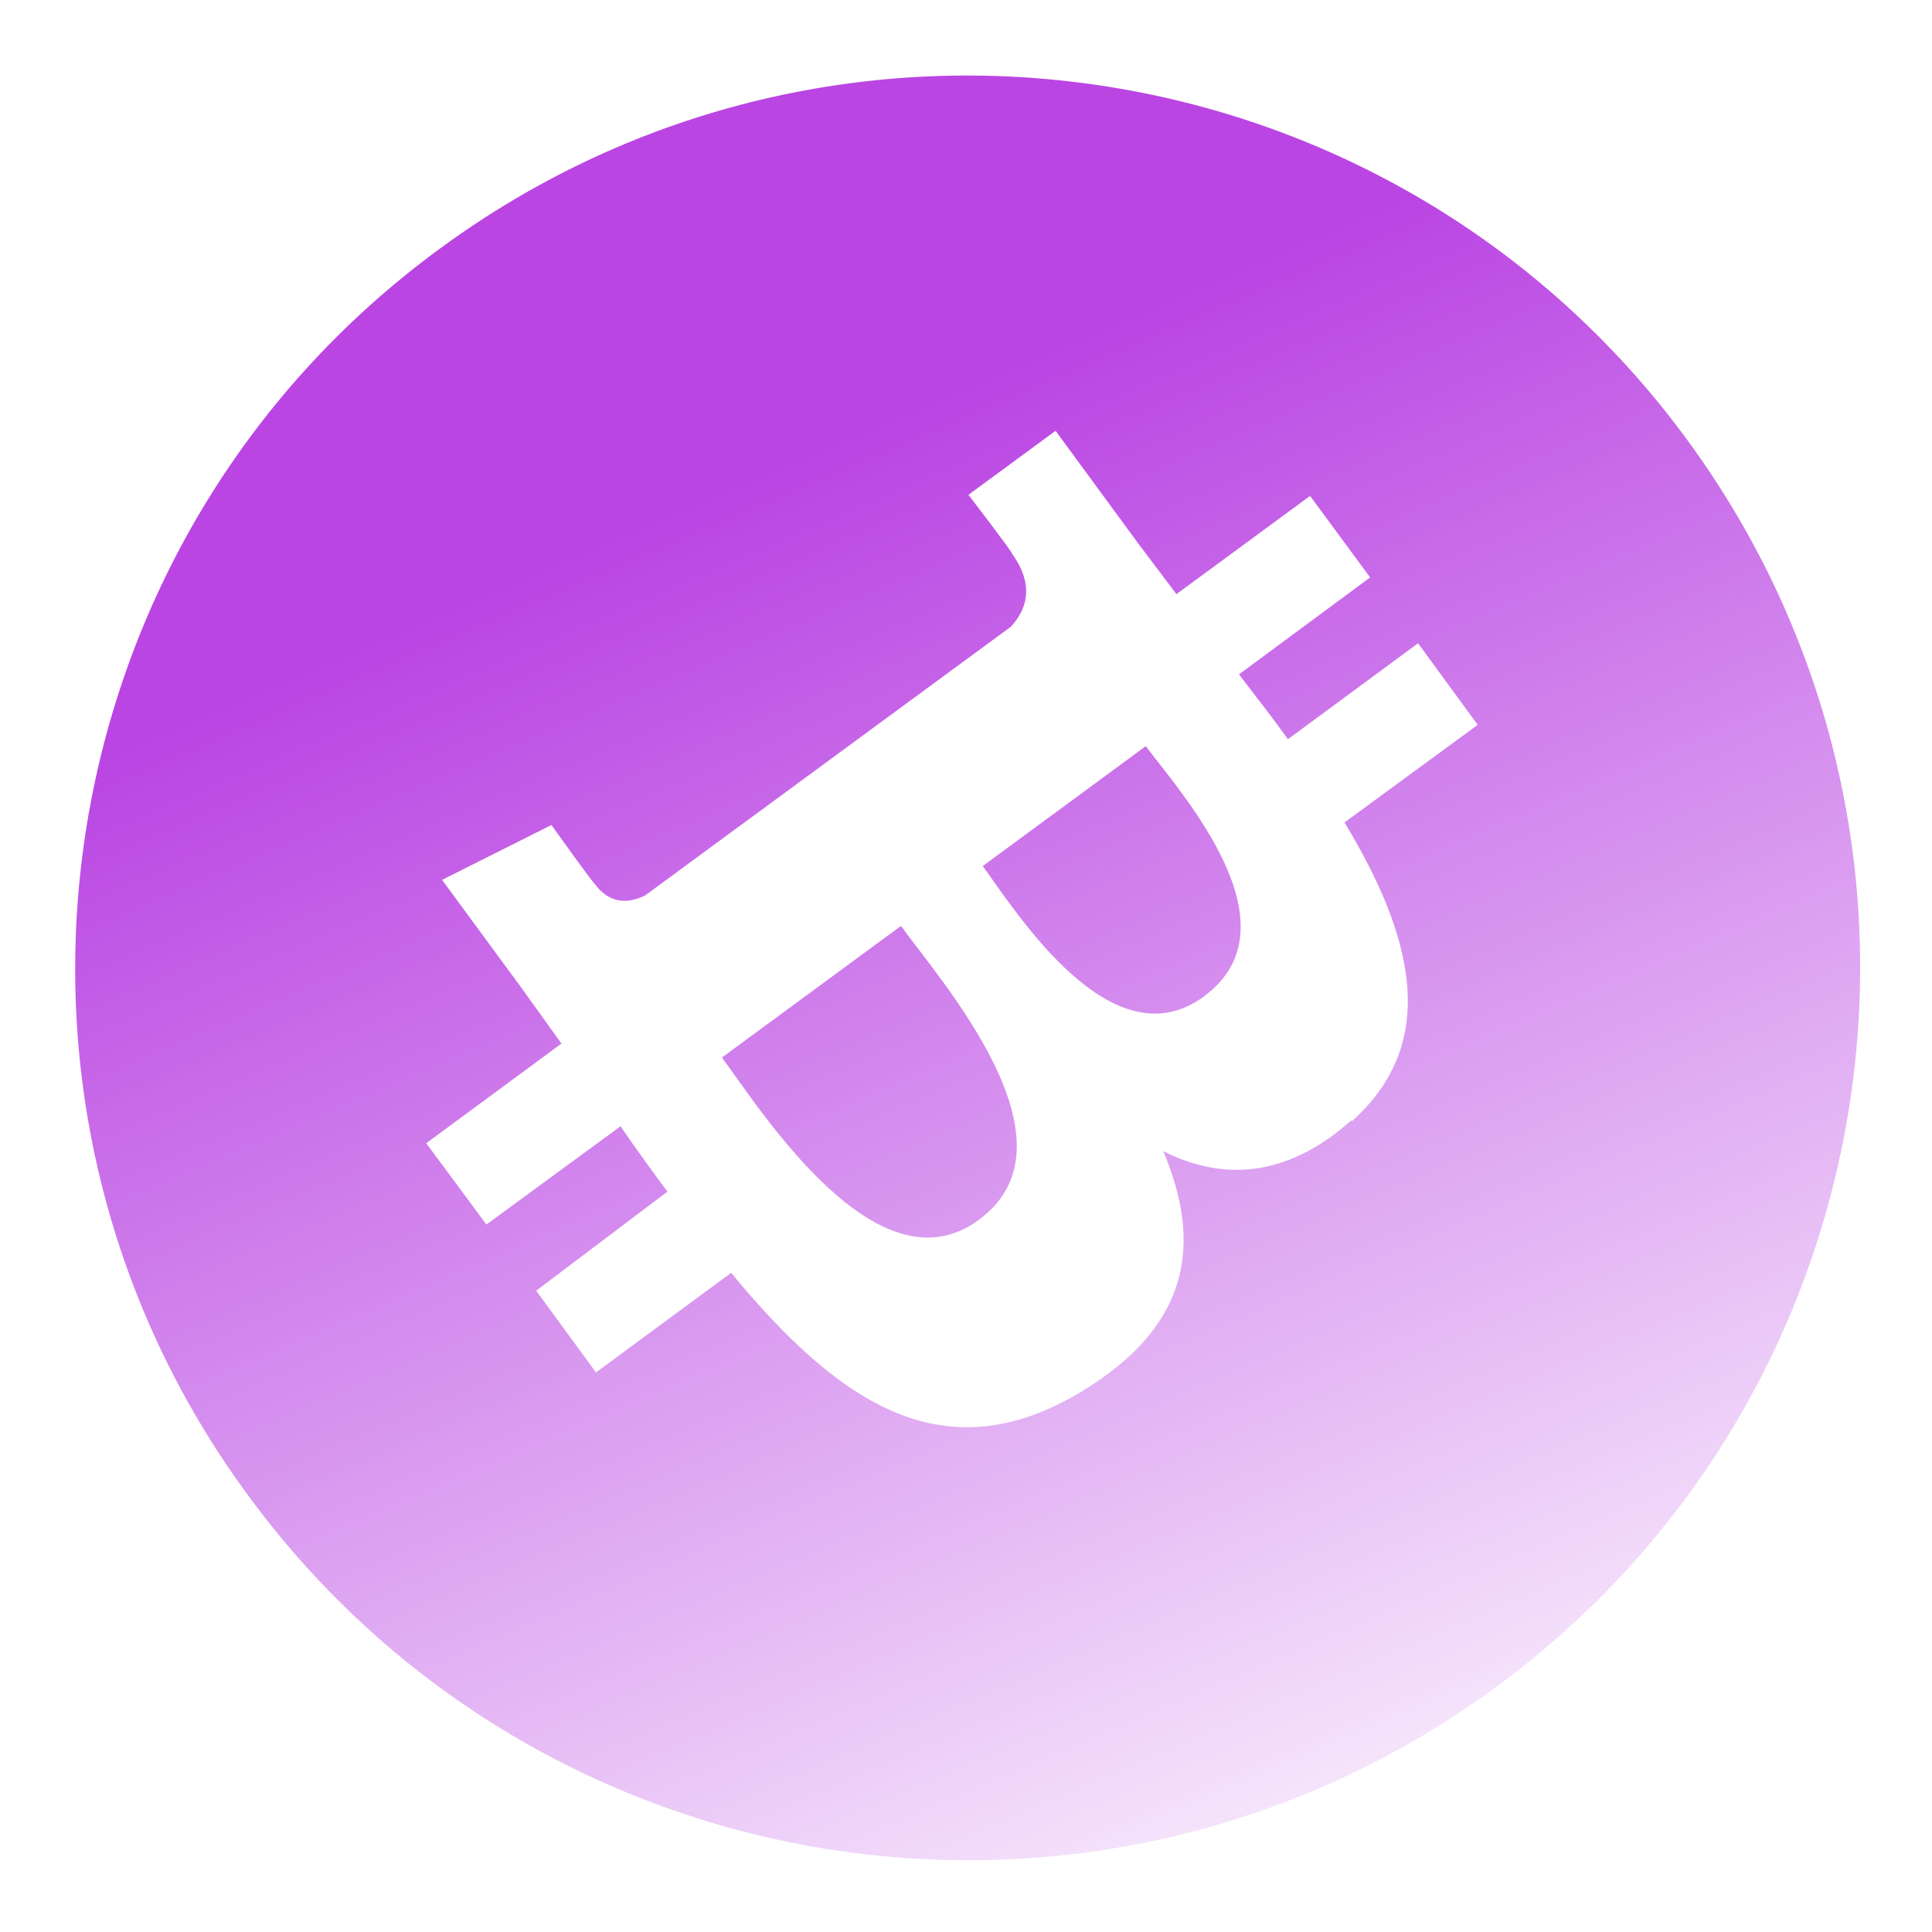 <svg width="127" height="127" viewBox="0 0 127 127" fill="none" xmlns="http://www.w3.org/2000/svg">
<g filter="url(#filter0_f_21_101)">
<path d="M98.355 110.883C72.234 130.089 35.528 124.446 16.35 98.356C-2.869 72.303 2.784 35.515 28.865 16.38C54.967 -2.833 91.713 2.791 110.877 28.87C130.061 54.994 124.468 91.708 98.341 110.9L98.355 110.883ZM88.867 73.701C94.727 68.461 92.836 61.435 88.381 54.063L97.137 47.648L93.218 42.285L84.663 48.59C83.648 47.176 82.543 45.763 81.443 44.331L90.065 37.957L86.118 32.599L77.332 39.056C76.468 37.914 75.632 36.802 74.791 35.684L69.389 28.318L63.66 32.527C63.66 32.527 66.644 36.415 66.517 36.385C68.106 38.576 67.388 40.182 66.451 41.196L42.404 58.864C41.609 59.253 40.22 59.639 39.121 58.127C39.108 58.235 36.248 54.231 36.248 54.231L29.059 57.839L34.167 64.785L36.907 68.599L28.018 75.152L31.977 80.496L40.791 74.034C41.825 75.54 42.839 76.948 43.874 78.332L35.247 84.844L39.177 90.217L48.062 83.67C55.17 92.272 62.049 96.913 71.067 91.491C78.324 87.111 78.995 81.691 76.471 75.675C80.286 77.597 84.496 77.493 88.817 73.659L88.867 73.701ZM64.347 80.181C57.712 85.097 50.127 73.146 47.458 69.516L59.226 60.867C61.874 64.528 71.257 75.117 64.347 80.181ZM79.139 65.504C73.081 69.955 66.82 59.969 64.6 56.93L75.316 49.049C77.548 52.04 85.485 60.81 79.154 65.487L79.139 65.504Z" fill="url(#paint0_linear_21_101)"/>
</g>
<defs>
<filter id="filter0_f_21_101" x="0.941" y="0.966" width="125.335" height="125.319" filterUnits="userSpaceOnUse" color-interpolation-filters="sRGB">
<feFlood flood-opacity="0" result="BackgroundImageFix"/>
<feBlend mode="normal" in="SourceGraphic" in2="BackgroundImageFix" result="shape"/>
<feGaussianBlur stdDeviation="2" result="effect1_foregroundBlur_21_101"/>
</filter>
<linearGradient id="paint0_linear_21_101" x1="50.858" y1="30.994" x2="94.276" y2="131.911" gradientUnits="userSpaceOnUse">
<stop stop-color="#BA45E3"/>
<stop offset="1" stop-color="#BA45E3" stop-opacity="0"/>
</linearGradient>
</defs>
</svg>
